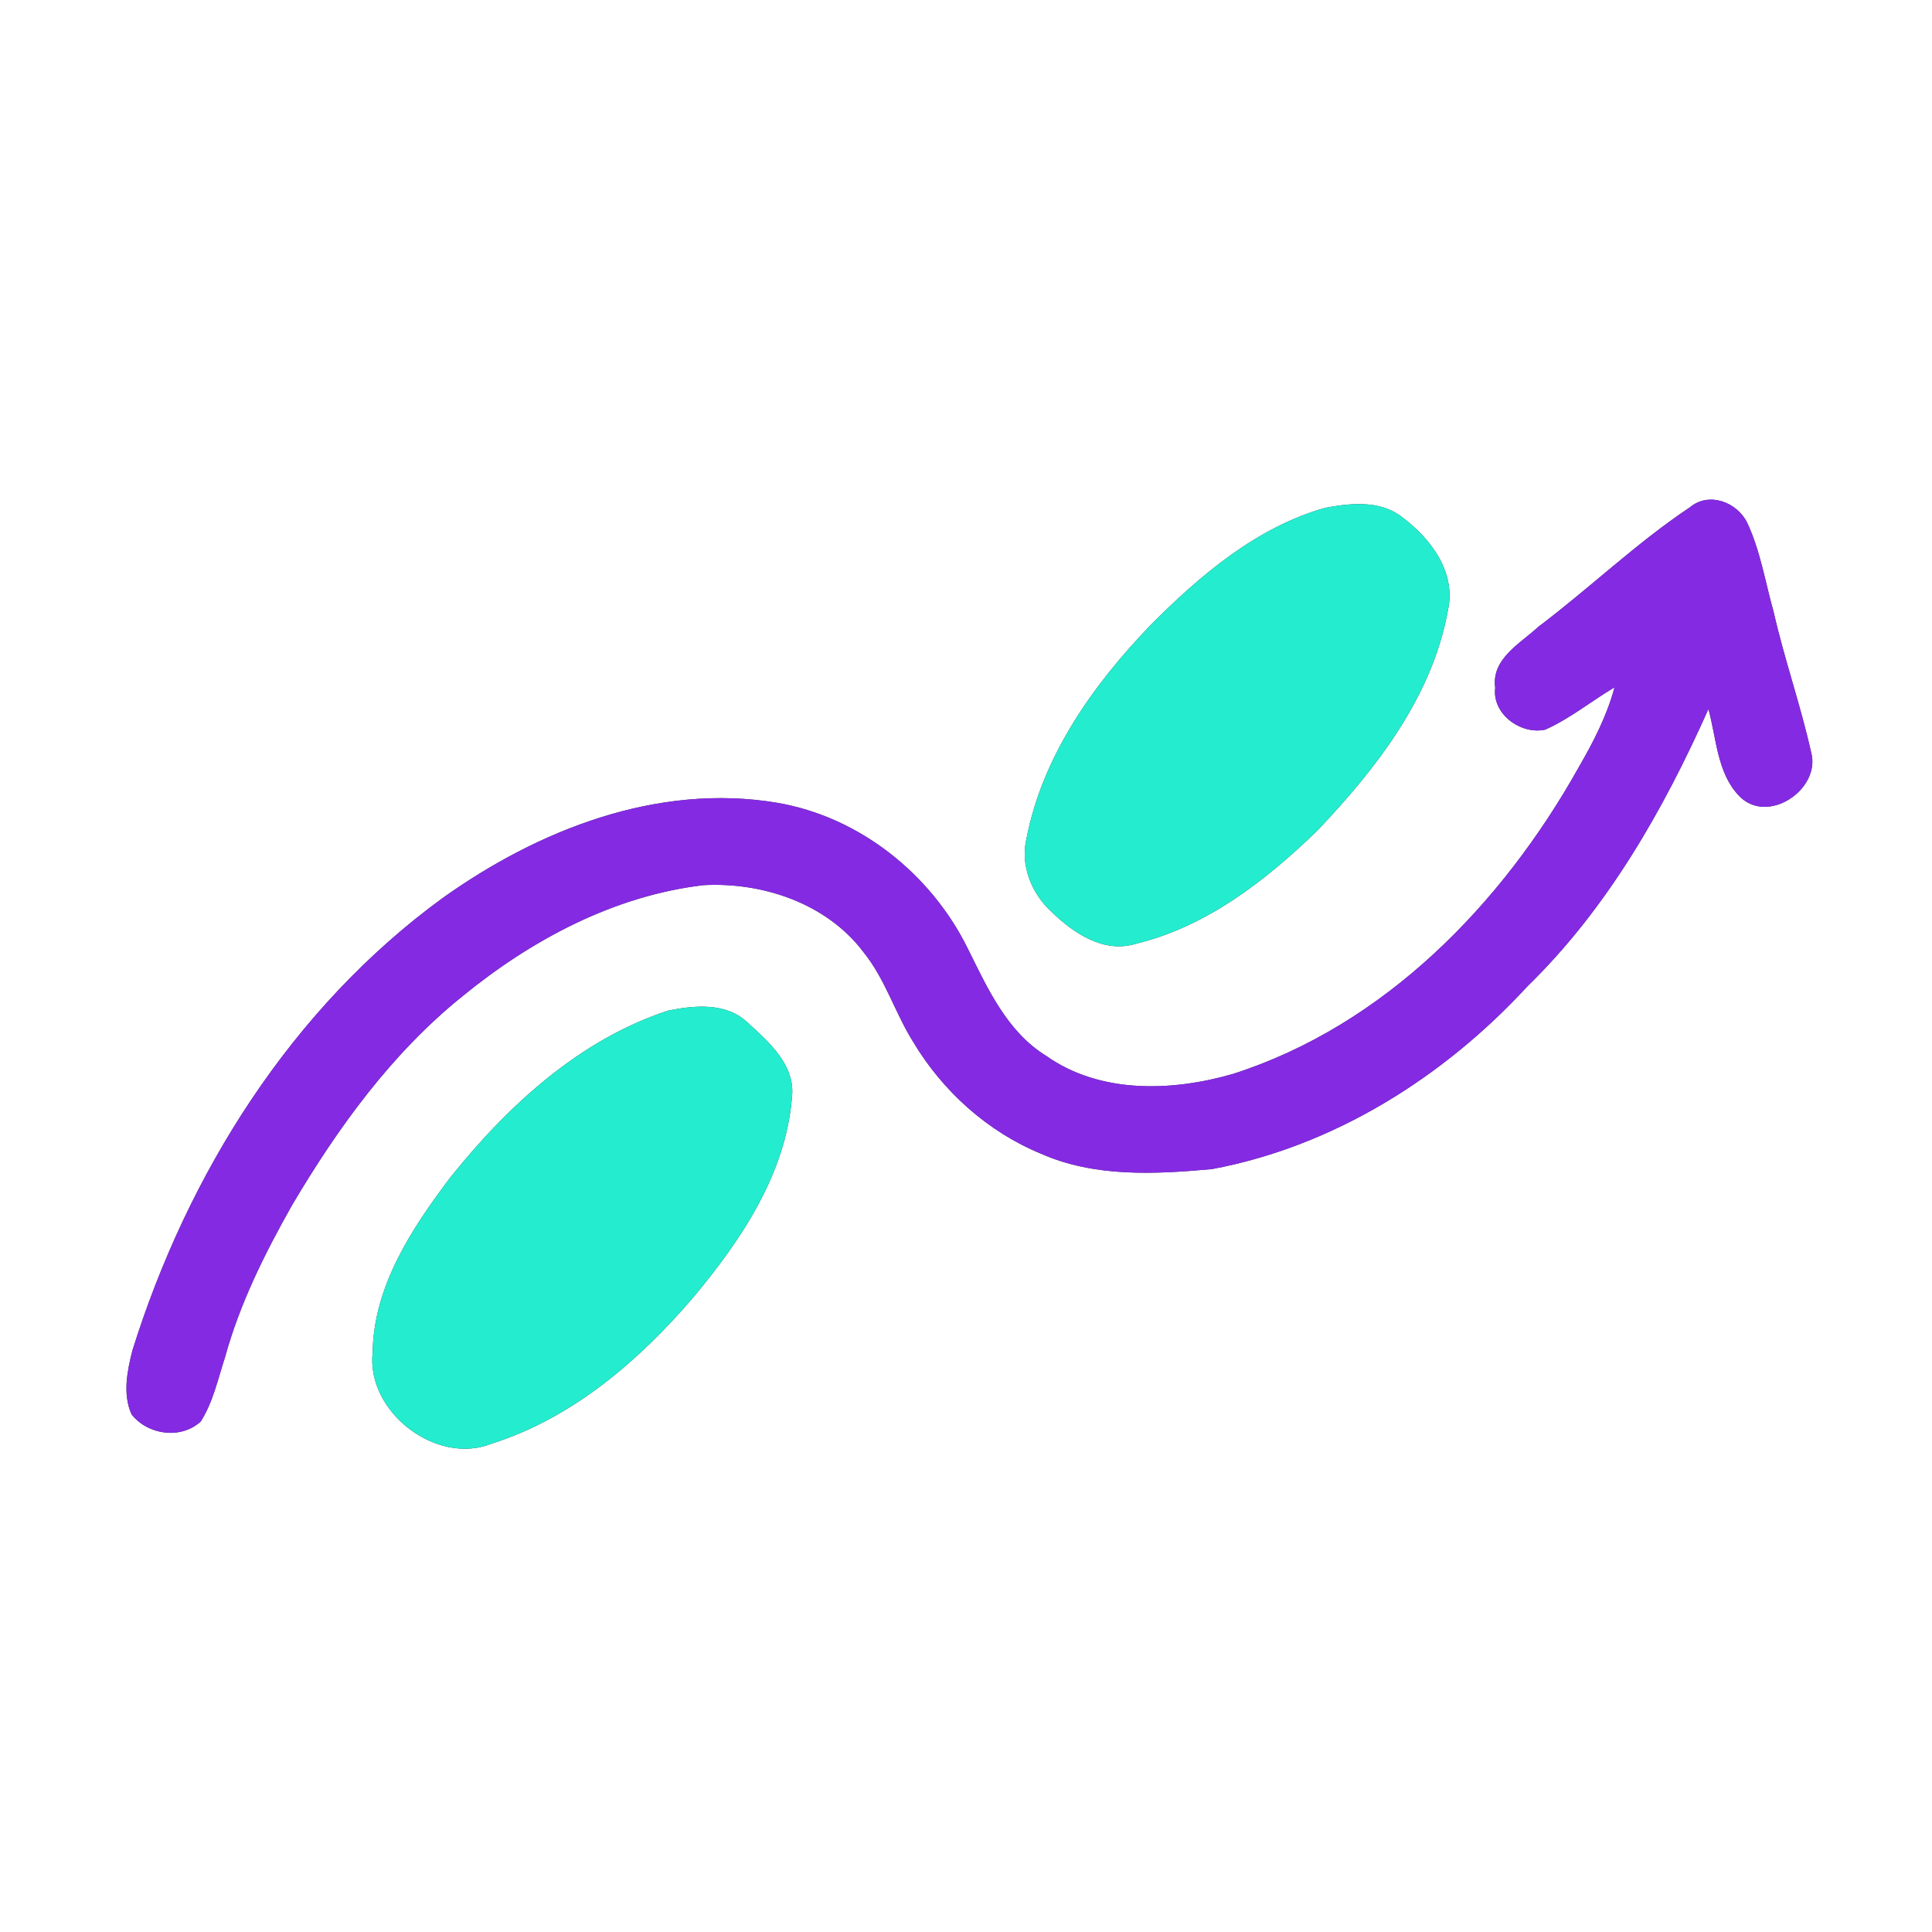 <?xml version="1.0" encoding="UTF-8" ?>
<!DOCTYPE svg PUBLIC "-//W3C//DTD SVG 1.1//EN" "http://www.w3.org/Graphics/SVG/1.1/DTD/svg11.dtd">
<svg width="250pt" height="250pt" viewBox="0 0 250 250" version="1.1" xmlns="http://www.w3.org/2000/svg">
<rect x="0" y="0" width="250" height="250" fill="#333333" stroke="none"/>
<g id="#ffffffff">
<path fill="#ffffff" opacity="1.00" d=" M 0.00 0.00 L 250.00 0.00 L 250.00 250.00 L 0.00 250.00 L 0.00 0.00 M 218.68 65.64 C 211.75 70.26 205.72 76.09 199.07 81.10 C 196.72 83.28 192.95 85.25 193.48 89.01 C 193.06 92.39 196.77 95.09 199.94 94.42 C 203.16 92.99 205.90 90.73 208.92 88.94 C 207.94 92.62 206.18 96.01 204.29 99.28 C 194.42 116.93 179.17 132.69 159.53 138.97 C 151.64 141.25 142.37 141.56 135.39 136.64 C 130.28 133.49 127.76 127.83 125.19 122.66 C 120.44 113.08 111.19 105.69 100.56 103.88 C 85.11 101.28 69.64 107.37 57.23 116.24 C 37.71 130.48 24.30 151.86 17.14 174.73 C 16.46 177.40 15.85 180.42 17.03 183.03 C 19.15 185.69 23.38 186.29 25.97 183.95 C 27.58 181.42 28.20 178.43 29.12 175.62 C 31.03 168.67 34.27 162.18 37.80 155.93 C 43.74 145.89 50.72 136.25 59.87 128.89 C 68.80 121.60 79.44 115.91 91.02 114.54 C 98.68 114.12 106.99 116.90 111.73 123.20 C 114.55 126.68 115.81 131.06 118.17 134.83 C 121.99 141.21 127.80 146.45 134.71 149.29 C 141.64 152.36 149.46 151.95 156.83 151.28 C 172.60 148.34 186.86 139.35 197.64 127.64 C 207.98 117.56 215.23 104.84 221.07 91.75 C 222.11 95.51 222.19 100.02 225.02 102.97 C 228.69 106.85 235.67 102.14 234.36 97.35 C 232.99 91.22 230.89 85.28 229.50 79.15 C 228.42 75.32 227.80 71.31 226.10 67.67 C 224.80 64.98 221.15 63.58 218.68 65.64 M 171.44 65.72 C 162.56 68.26 155.28 74.46 148.89 80.88 C 141.47 88.59 134.90 97.81 132.83 108.50 C 132.00 111.96 133.47 115.60 136.03 117.95 C 138.89 120.73 142.80 123.41 146.99 122.12 C 156.14 119.91 163.83 113.91 170.47 107.47 C 178.08 99.46 185.32 90.17 187.35 79.03 C 188.49 74.04 185.10 69.62 181.32 66.83 C 178.51 64.70 174.69 65.11 171.44 65.72 M 86.43 130.78 C 74.96 134.55 65.71 143.08 58.28 152.35 C 53.29 158.95 48.34 166.44 48.22 175.01 C 47.38 182.67 56.47 189.72 63.67 186.79 C 74.13 183.48 82.79 175.99 89.81 167.76 C 95.96 160.38 101.70 151.82 102.48 141.97 C 102.95 137.82 99.47 134.80 96.69 132.28 C 93.96 129.69 89.83 130.08 86.43 130.78 Z" />
</g>
<g id="#842ae3ff">
<path fill="#842ae3" opacity="1.00" d=" M 218.68 65.64 C 221.15 63.58 224.80 64.98 226.10 67.67 C 227.80 71.31 228.42 75.32 229.50 79.15 C 230.89 85.28 232.99 91.22 234.36 97.35 C 235.67 102.14 228.69 106.85 225.02 102.97 C 222.19 100.02 222.11 95.51 221.07 91.75 C 215.23 104.84 207.98 117.56 197.64 127.64 C 186.86 139.35 172.60 148.34 156.83 151.28 C 149.46 151.95 141.64 152.36 134.71 149.29 C 127.80 146.45 121.99 141.21 118.17 134.83 C 115.81 131.06 114.55 126.68 111.73 123.20 C 106.99 116.90 98.68 114.12 91.02 114.54 C 79.44 115.91 68.80 121.60 59.87 128.89 C 50.72 136.25 43.74 145.89 37.80 155.93 C 34.27 162.18 31.03 168.67 29.12 175.62 C 28.20 178.43 27.58 181.42 25.97 183.95 C 23.38 186.29 19.15 185.69 17.03 183.03 C 15.85 180.42 16.46 177.40 17.14 174.73 C 24.30 151.86 37.71 130.48 57.23 116.24 C 69.64 107.37 85.11 101.28 100.56 103.88 C 111.19 105.69 120.44 113.08 125.19 122.66 C 127.76 127.83 130.28 133.49 135.39 136.64 C 142.37 141.56 151.64 141.25 159.53 138.97 C 179.17 132.69 194.42 116.93 204.29 99.28 C 206.18 96.01 207.94 92.62 208.92 88.94 C 205.90 90.73 203.16 92.99 199.94 94.42 C 196.77 95.09 193.06 92.39 193.48 89.01 C 192.95 85.25 196.72 83.28 199.07 81.10 C 205.72 76.09 211.75 70.26 218.68 65.64 Z" />
</g>
<g id="#24eccfff">
<path fill="#24eccf" opacity="1.00" d=" M 171.44 65.72 C 174.69 65.11 178.51 64.70 181.32 66.83 C 185.10 69.62 188.49 74.04 187.35 79.03 C 185.32 90.17 178.08 99.46 170.47 107.47 C 163.83 113.91 156.14 119.91 146.99 122.12 C 142.80 123.41 138.89 120.73 136.03 117.95 C 133.47 115.60 132.00 111.96 132.83 108.50 C 134.90 97.81 141.47 88.59 148.89 80.88 C 155.28 74.46 162.56 68.26 171.44 65.72 Z" />
<path fill="#24eccf" opacity="1.00" d=" M 86.43 130.78 C 89.83 130.08 93.96 129.69 96.69 132.28 C 99.47 134.80 102.95 137.82 102.48 141.97 C 101.70 151.82 95.96 160.38 89.81 167.76 C 82.79 175.99 74.13 183.48 63.67 186.79 C 56.47 189.72 47.38 182.67 48.22 175.01 C 48.34 166.44 53.29 158.95 58.28 152.35 C 65.71 143.08 74.96 134.55 86.43 130.78 Z" />
</g>
</svg>

